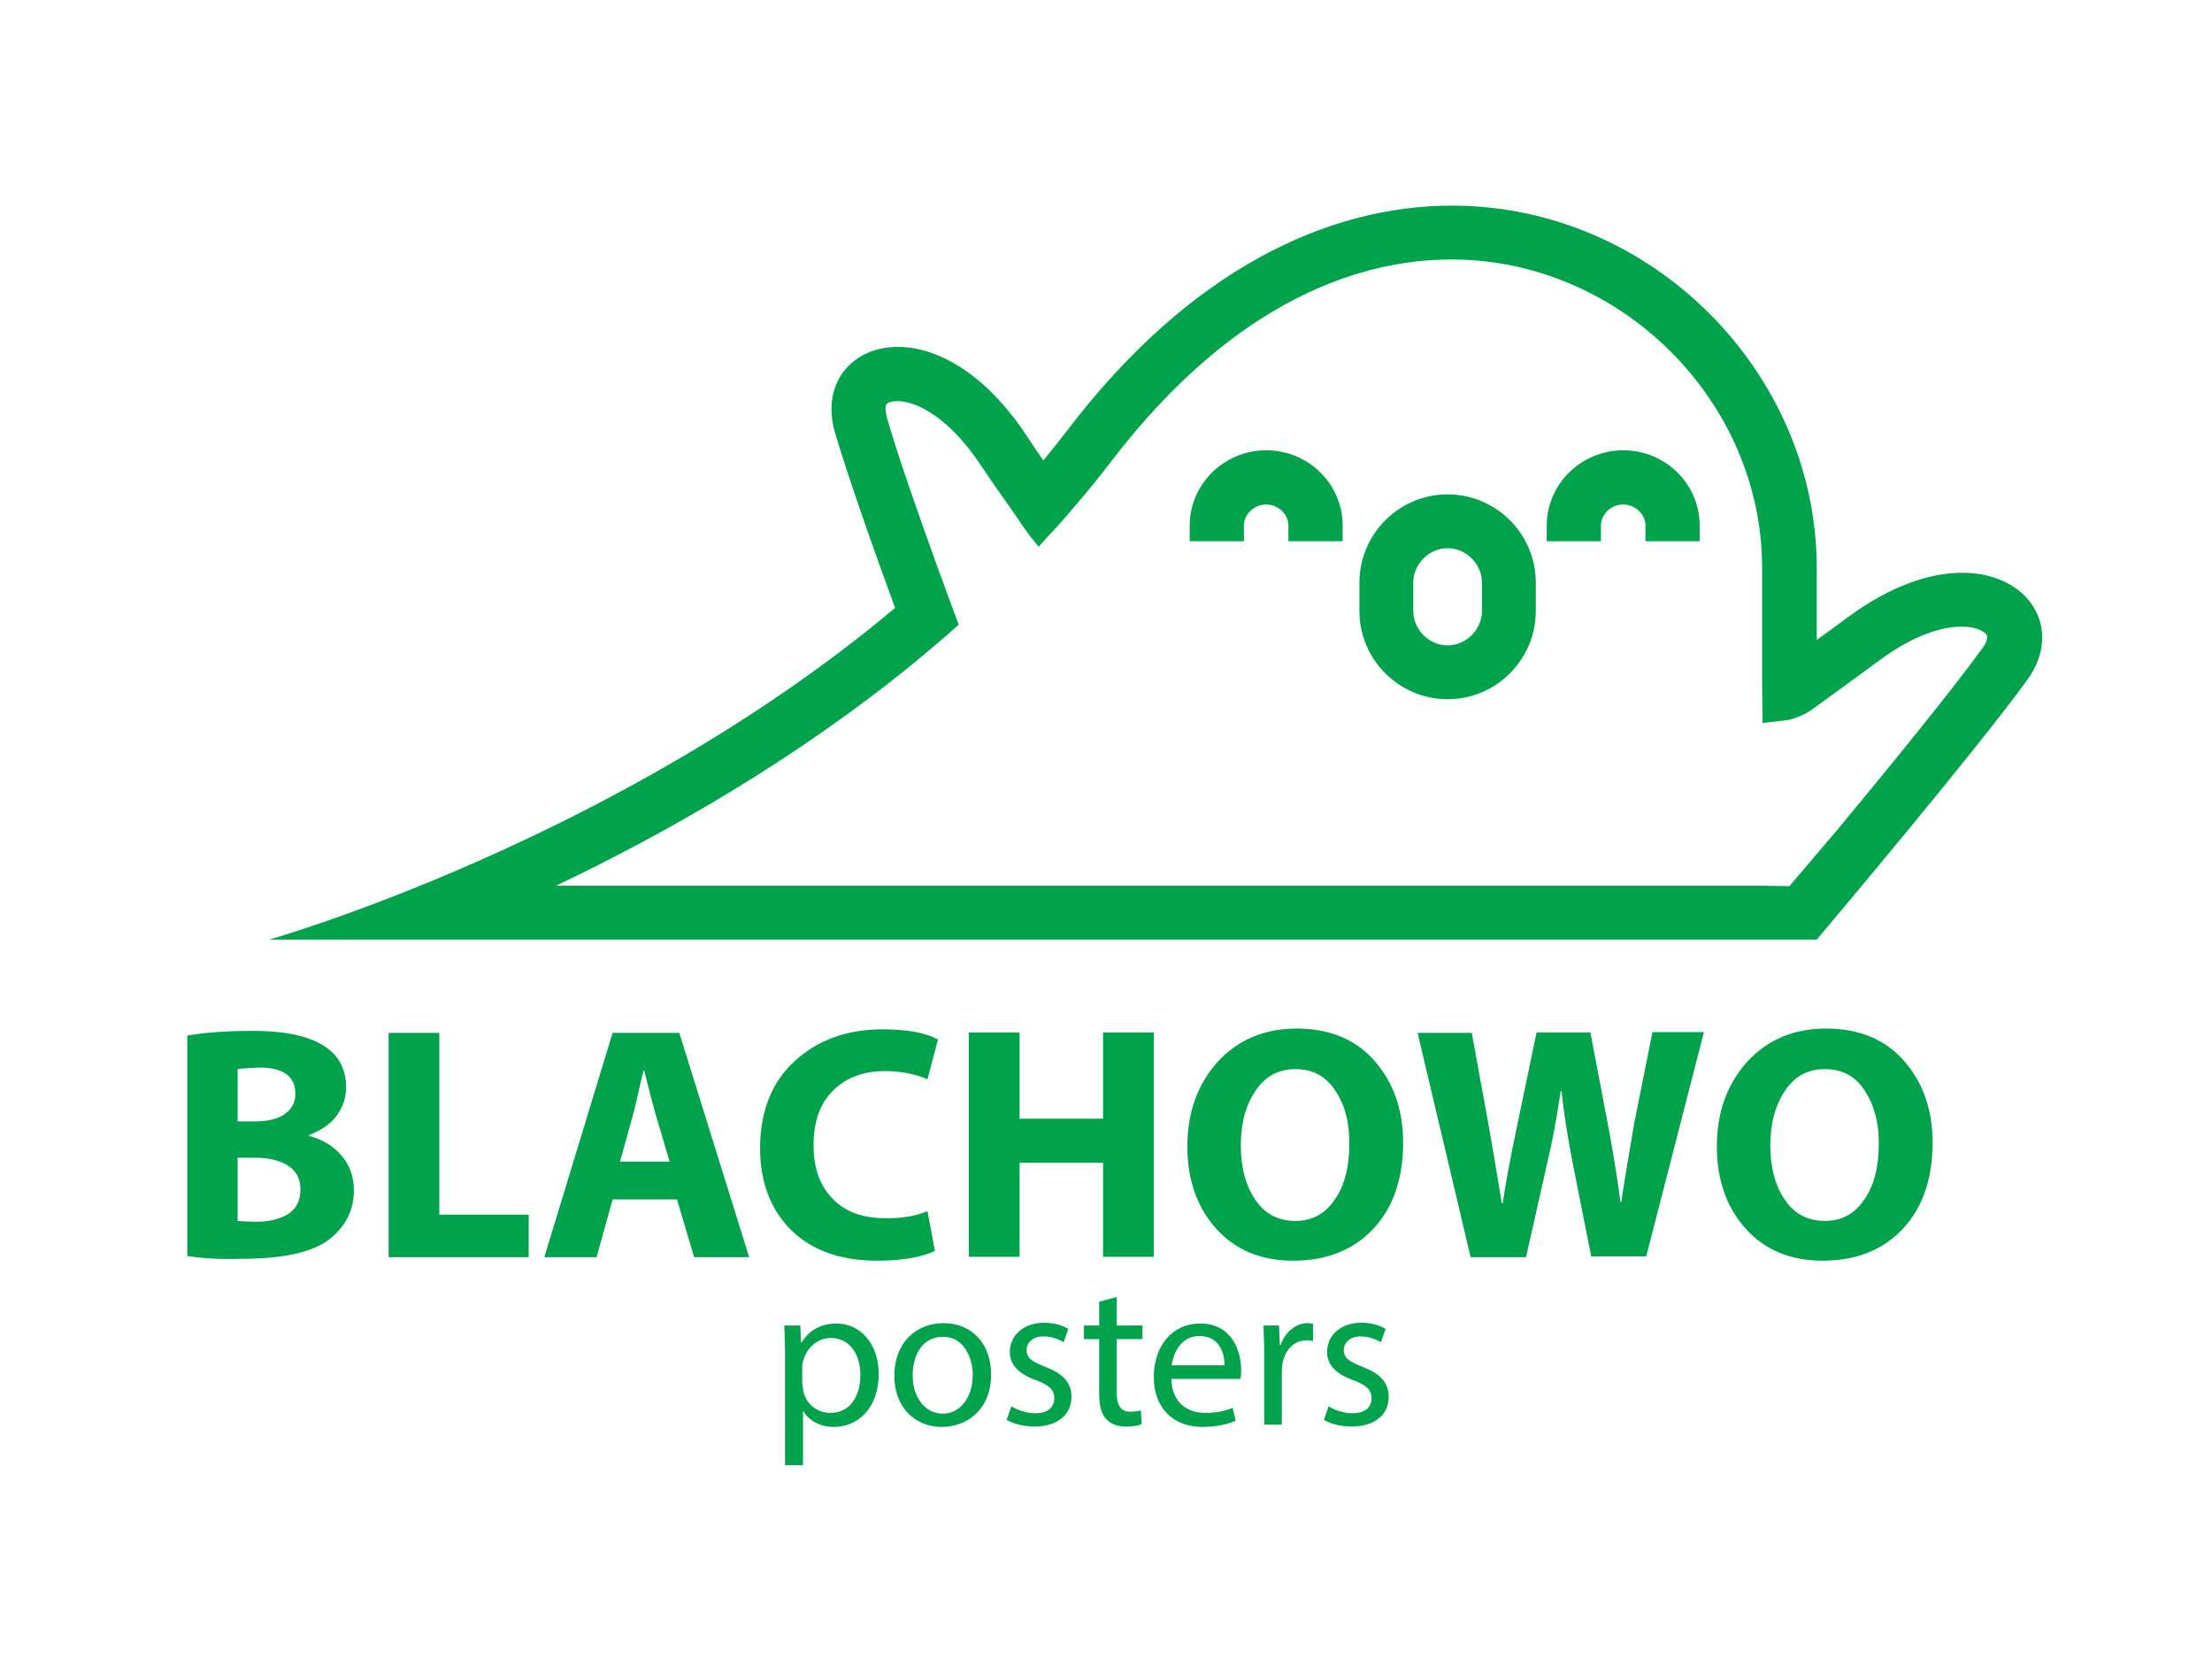 <?xml version="1.0" encoding="utf-8"?>
<!-- Generator: Adobe Illustrator 26.3.1, SVG Export Plug-In . SVG Version: 6.00 Build 0)  -->
<svg version="1.1" id="Слой_1" xmlns="http://www.w3.org/2000/svg" xmlns:xlink="http://www.w3.org/1999/xlink" x="0px" y="0px"
	 viewBox="0 0 566.9 425.2" style="enable-background:new 0 0 566.9 425.2;" xml:space="preserve">
<style type="text/css">
	.st0{fill:#00A24C;}
</style>
<g>
	<g>
		<path class="st0" d="M48,321.9v-56.5c4.5-0.8,10.2-1.2,16.8-1.2c7.6,0,13.3,1.1,17.1,3.2c4.6,2.4,6.8,6.2,6.8,11.3
			c0,2.6-0.8,5-2.4,7.2c-1.6,2.2-4,3.8-7.1,5v0.2c3.4,0.9,6.2,2.6,8.3,5c2.1,2.4,3.2,5.5,3.2,9c0,4.9-2,9-6,12.3
			c-4.4,3.5-11.9,5.2-22.6,5.2C56.5,322.8,51.8,322.5,48,321.9z M60.9,274v13.4h4.3c3.4,0,6-0.6,7.8-1.9c1.8-1.3,2.7-3,2.7-5.2
			c0-4.4-3.1-6.7-9.2-6.7C64.1,273.7,62.2,273.8,60.9,274z M60.9,296.7v16.2c0.9,0.1,2.5,0.2,5,0.2c3.2,0,5.9-0.7,8-2
			c2.1-1.4,3.1-3.5,3.1-6.3c0-2.7-1.1-4.7-3.2-6.1c-2.2-1.3-5-2-8.4-2H60.9z"/>
		<path class="st0" d="M99.6,322.2v-57.5h13v46.6h22.9v10.9H99.6z"/>
		<path class="st0" d="M173.5,307.4H157l-4.1,14.8h-13.4l17.5-57.5h17.1l17.9,57.5h-14.1L173.5,307.4z M158.9,297.7h12.7l-3.6-12.2
			c-0.5-1.7-1.5-5.4-2.9-11.1h-0.2c-0.2,0.7-0.6,2.5-1.2,5.2c-0.6,2.7-1.1,4.7-1.4,5.9L158.9,297.7z"/>
		<path class="st0" d="M237.7,310.4l1.9,10.2c-3.4,1.6-8.3,2.5-14.7,2.5c-9.6,0-17-2.7-22.3-8c-5.2-5.3-7.8-12.3-7.8-20.8
			c0-9.5,3-17,8.9-22.4c5.9-5.4,13.4-8.1,22.5-8.1c6.4,0,11.1,0.9,14.2,2.6l-2.7,10.2c-3.3-1.4-6.9-2.1-10.9-2.1
			c-5.4,0-9.8,1.6-13.2,4.9c-3.4,3.3-5.1,8-5.1,14.1c0,5.8,1.6,10.4,4.9,13.7c3.2,3.4,7.7,5,13.5,5
			C231.1,312.3,234.8,311.6,237.7,310.4z"/>
		<path class="st0" d="M248.3,264.6h13v22.1h21.4v-22.1h13v57.5h-13v-24.1h-21.4v24.1h-13V264.6z"/>
		<path class="st0" d="M332.3,263.6c8.5,0,15.2,2.8,20,8.3c4.8,5.5,7.3,12.5,7.3,20.9c0,9.4-2.6,16.8-7.7,22.2
			c-5.1,5.4-12,8.1-20.5,8.1c-8.3,0-14.9-2.8-19.8-8.3c-4.9-5.5-7.3-12.6-7.3-21c0-8.7,2.6-15.9,7.7-21.6
			C317.2,266.5,324,263.6,332.3,263.6z M342.2,279.5c-2.4-3.7-5.8-5.5-10.2-5.5c-4.3,0-7.7,1.8-10.2,5.5s-3.8,8.3-3.8,14.1
			c0,5.7,1.3,10.4,3.8,14c2.5,3.6,5.9,5.3,10.2,5.3c4.3,0,7.6-1.8,10.1-5.5c2.5-3.6,3.7-8.3,3.7-14.1
			C345.9,287.8,344.7,283.2,342.2,279.5z"/>
		<path class="st0" d="M391.1,322.2h-14.2l-13.6-57.5h13.9l4.3,23.6c0.8,4.4,1.9,11.1,3.4,20.1h0.2c0.7-4.6,1.9-11.4,3.8-20.3
			l4.9-23.5h13.8l4.6,24.2c1.1,5.9,2.2,12.3,3.1,19.3h0.2c0.3-2.3,1.4-9,3.3-20.1l4.7-23.5h13.2l-14.8,57.5h-14.1l-4.9-24.7
			c-1.3-6.8-2.2-12.7-2.7-17.7h-0.2c-1.1,7.3-2.2,13.2-3.3,17.7L391.1,322.2z"/>
		<path class="st0" d="M468,263.6c8.5,0,15.2,2.8,20,8.3c4.8,5.5,7.3,12.5,7.3,20.9c0,9.4-2.6,16.8-7.7,22.2
			c-5.1,5.4-12,8.1-20.5,8.1c-8.3,0-14.9-2.8-19.8-8.3c-4.9-5.5-7.3-12.6-7.3-21c0-8.7,2.6-15.9,7.7-21.6
			C452.9,266.5,459.6,263.6,468,263.6z M477.9,279.5c-2.4-3.7-5.8-5.5-10.2-5.5s-7.7,1.8-10.2,5.5s-3.8,8.3-3.8,14.1
			c0,5.7,1.3,10.4,3.8,14c2.5,3.6,5.9,5.3,10.2,5.3c4.3,0,7.6-1.8,10.1-5.5c2.5-3.6,3.7-8.3,3.7-14.1
			C481.6,287.8,480.3,283.2,477.9,279.5z"/>
	</g>
	<g>
		<path class="st0" d="M201.2,348c0-3.3-0.1-5.9-0.2-8.3h4.1l0.2,4.4h0.1c1.9-3.1,4.9-4.9,9-4.9c6.1,0,10.8,5.2,10.8,12.9
			c0,9.1-5.6,13.6-11.5,13.6c-3.4,0-6.3-1.5-7.8-4h-0.1v13.8h-4.6V348z M205.7,354.8c0,0.7,0.1,1.3,0.2,1.9c0.8,3.2,3.6,5.4,6.9,5.4
			c4.9,0,7.7-4,7.7-9.8c0-5.1-2.7-9.4-7.6-9.4c-3.1,0-6.1,2.3-7,5.7c-0.2,0.6-0.3,1.3-0.3,1.9V354.8z"/>
		<path class="st0" d="M254,352.2c0,9.4-6.5,13.5-12.6,13.5c-6.9,0-12.2-5-12.2-13.1c0-8.5,5.6-13.5,12.6-13.5
			C249.1,339.1,254,344.4,254,352.2z M233.9,352.5c0,5.6,3.2,9.8,7.7,9.8c4.4,0,7.7-4.1,7.7-9.9c0-4.3-2.2-9.8-7.6-9.8
			C236.2,342.6,233.9,347.6,233.9,352.5z"/>
		<path class="st0" d="M259.2,360.4c1.4,0.9,3.8,1.8,6.1,1.8c3.4,0,4.9-1.7,4.9-3.8c0-2.2-1.3-3.4-4.7-4.7c-4.6-1.6-6.7-4.1-6.7-7.2
			c0-4.1,3.3-7.5,8.8-7.5c2.6,0,4.8,0.7,6.2,1.6l-1.2,3.4c-1-0.6-2.8-1.5-5.2-1.5c-2.7,0-4.3,1.6-4.3,3.5c0,2.1,1.5,3,4.8,4.3
			c4.4,1.7,6.7,3.9,6.7,7.7c0,4.5-3.5,7.6-9.5,7.6c-2.8,0-5.4-0.7-7.1-1.7L259.2,360.4z"/>
		<path class="st0" d="M286.2,332.4v7.3h6.6v3.5h-6.6v13.7c0,3.1,0.9,4.9,3.5,4.9c1.2,0,2.1-0.2,2.7-0.3l0.2,3.5
			c-0.9,0.4-2.3,0.6-4.1,0.6c-2.2,0-3.9-0.7-5-1.9c-1.3-1.4-1.8-3.6-1.8-6.6v-13.9h-3.9v-3.5h3.9v-6.1L286.2,332.4z"/>
		<path class="st0" d="M300.2,353.3c0.1,6.2,4.1,8.8,8.7,8.8c3.3,0,5.3-0.6,7-1.3l0.8,3.3c-1.6,0.7-4.4,1.6-8.5,1.6
			c-7.8,0-12.5-5.1-12.5-12.8c0-7.7,4.5-13.7,11.9-13.7c8.3,0,10.5,7.3,10.5,12c0,0.9-0.1,1.7-0.2,2.2H300.2z M313.8,349.9
			c0.1-2.9-1.2-7.5-6.4-7.5c-4.7,0-6.7,4.3-7.1,7.5H313.8z"/>
		<path class="st0" d="M324,347.6c0-3-0.1-5.6-0.2-7.9h4l0.2,5h0.2c1.2-3.4,3.9-5.6,7-5.6c0.5,0,0.9,0.1,1.3,0.2v4.4
			c-0.5-0.1-0.9-0.2-1.6-0.2c-3.3,0-5.6,2.5-6.2,5.9c-0.1,0.6-0.2,1.4-0.2,2.2v13.5H324V347.6z"/>
		<path class="st0" d="M340.5,360.4c1.4,0.9,3.8,1.8,6.1,1.8c3.4,0,4.9-1.7,4.9-3.8c0-2.2-1.3-3.4-4.7-4.7c-4.6-1.6-6.7-4.1-6.7-7.2
			c0-4.1,3.3-7.5,8.8-7.5c2.6,0,4.8,0.7,6.2,1.6l-1.2,3.4c-1-0.6-2.8-1.5-5.2-1.5c-2.7,0-4.3,1.6-4.3,3.5c0,2.1,1.5,3,4.8,4.3
			c4.4,1.7,6.7,3.9,6.7,7.7c0,4.5-3.5,7.6-9.5,7.6c-2.8,0-5.4-0.7-7.1-1.7L340.5,360.4z"/>
	</g>
	<g>
		<g>
			<g>
				<path class="st0" d="M465.6,240.9C465.6,240.9,465.6,240.9,465.6,240.9C465.6,240.9,465.5,240.9,465.6,240.9L465.6,240.9z"/>
			</g>
			<g>
				<g>
					<path class="st0" d="M502.9,146.8c-8.2,0-18.2,3.2-29.2,11.3c-3,2.2-5.7,4.2-8.1,5.9c0-5.8,0-12,0-18.5
						c0-49.8-42-92.8-93.5-92.8c-31.7,0-67.1,16.3-98.5,57.5c-2,2.6-4.1,5.2-6.2,7.8c-1.5-2.1-3.1-4.5-4.8-7.1
						c-10.7-15.8-22.9-22-32.5-22c-11.8,0-19.8,9.4-16.1,22c3.1,10.5,9.4,28.6,15.4,44.9c-71.3,59.8-160.4,85-160.4,85h396.6
						c0,0,0,0,0.1-0.1c1.5-1.8,40.2-47.6,53.9-66.5C528.9,161.3,520.2,146.8,502.9,146.8z M240.1,165c1.9-1.6,3.7-3.2,5.6-4.9
						c-0.8-2.3-1.7-4.6-2.6-7c-0.8-2.3-1.7-4.7-2.6-7.1c-5.3-14.7-10.6-29.8-13.2-39c-0.5-1.8-0.4-3-0.1-3.4
						c0.3-0.4,1.3-0.8,2.8-0.8c4.9,0,13.1,4.2,21,15.9c2.6,3.9,4.9,7.2,6.9,10c1.5,2.2,2.9,4.1,4,5.8c0.5,0.7,1,1.4,1.5,2.1
						c0.9,1.3,1.9,2.4,2.8,3.5c1.5-1.7,3.1-3.4,4.6-5c1.6-1.8,3.2-3.6,4.7-5.4c3.1-3.6,6.2-7.4,9.1-11.2c32.8-43,65.7-52,87.4-52
						c43.2,0,79.6,36.2,79.6,79v28.4c0,3.8,0.1,7.6,0.1,11.4c2.3-0.3,4.5-0.5,6.8-0.8c1.5-0.4,3.3-1,5.2-2.2
						c0.6-0.4,1.2-0.8,1.7-1.2c4-2.9,9.3-6.7,16.3-11.9c10.2-7.5,17.5-8.6,21-8.6h0h0c3.9,0,6,1.3,6.5,2.2c0.3,0.6-0.1,2-1.2,3.4
						c-7.8,10.8-24.3,31-36.9,46.2c-4.2,4.9-8.3,9.8-12.5,14.7c-2.4,0-4.7-0.1-7.1-0.1H142.5c28.3-13.5,61.4-32.3,92-57.3
						C236.3,168.2,238.2,166.6,240.1,165z"/>
				</g>
				<g>
					<line class="st0" x1="502.9" y1="160.7" x2="502.9" y2="160.7"/>
				</g>
			</g>
		</g>
		<g>
			<path class="st0" d="M371,140.5c4.7,0,8.8,4,8.8,8.8v7.3c0,4.7-4,8.8-8.8,8.8c-4.7,0-8.8-4-8.8-8.8v-7.3
				C362.2,144.6,366.2,140.5,371,140.5 M371,126.7L371,126.7c-12.5,0-22.6,10.2-22.6,22.6v7.3c0,12.5,10.2,22.6,22.6,22.6h0
				c12.5,0,22.6-10.2,22.6-22.6v-7.3C393.6,136.8,383.4,126.7,371,126.7L371,126.7z"/>
		</g>
		<g>
			<path class="st0" d="M344.1,138.7h-13.9v-4c0-2.9-2.6-5.4-5.7-5.4c-3.1,0-5.7,2.5-5.7,5.4v4h-13.9v-4c0-10.6,8.8-19.3,19.6-19.3
				c10.8,0,19.6,8.6,19.6,19.3V138.7z"/>
		</g>
		<g>
			<path class="st0" d="M435.6,138.7h-13.9v-4c0-2.9-2.6-5.4-5.7-5.4s-5.7,2.5-5.7,5.4v4h-13.9v-4c0-10.6,8.8-19.3,19.6-19.3
				s19.6,8.6,19.6,19.3V138.7z"/>
		</g>
	</g>
</g>
</svg>
